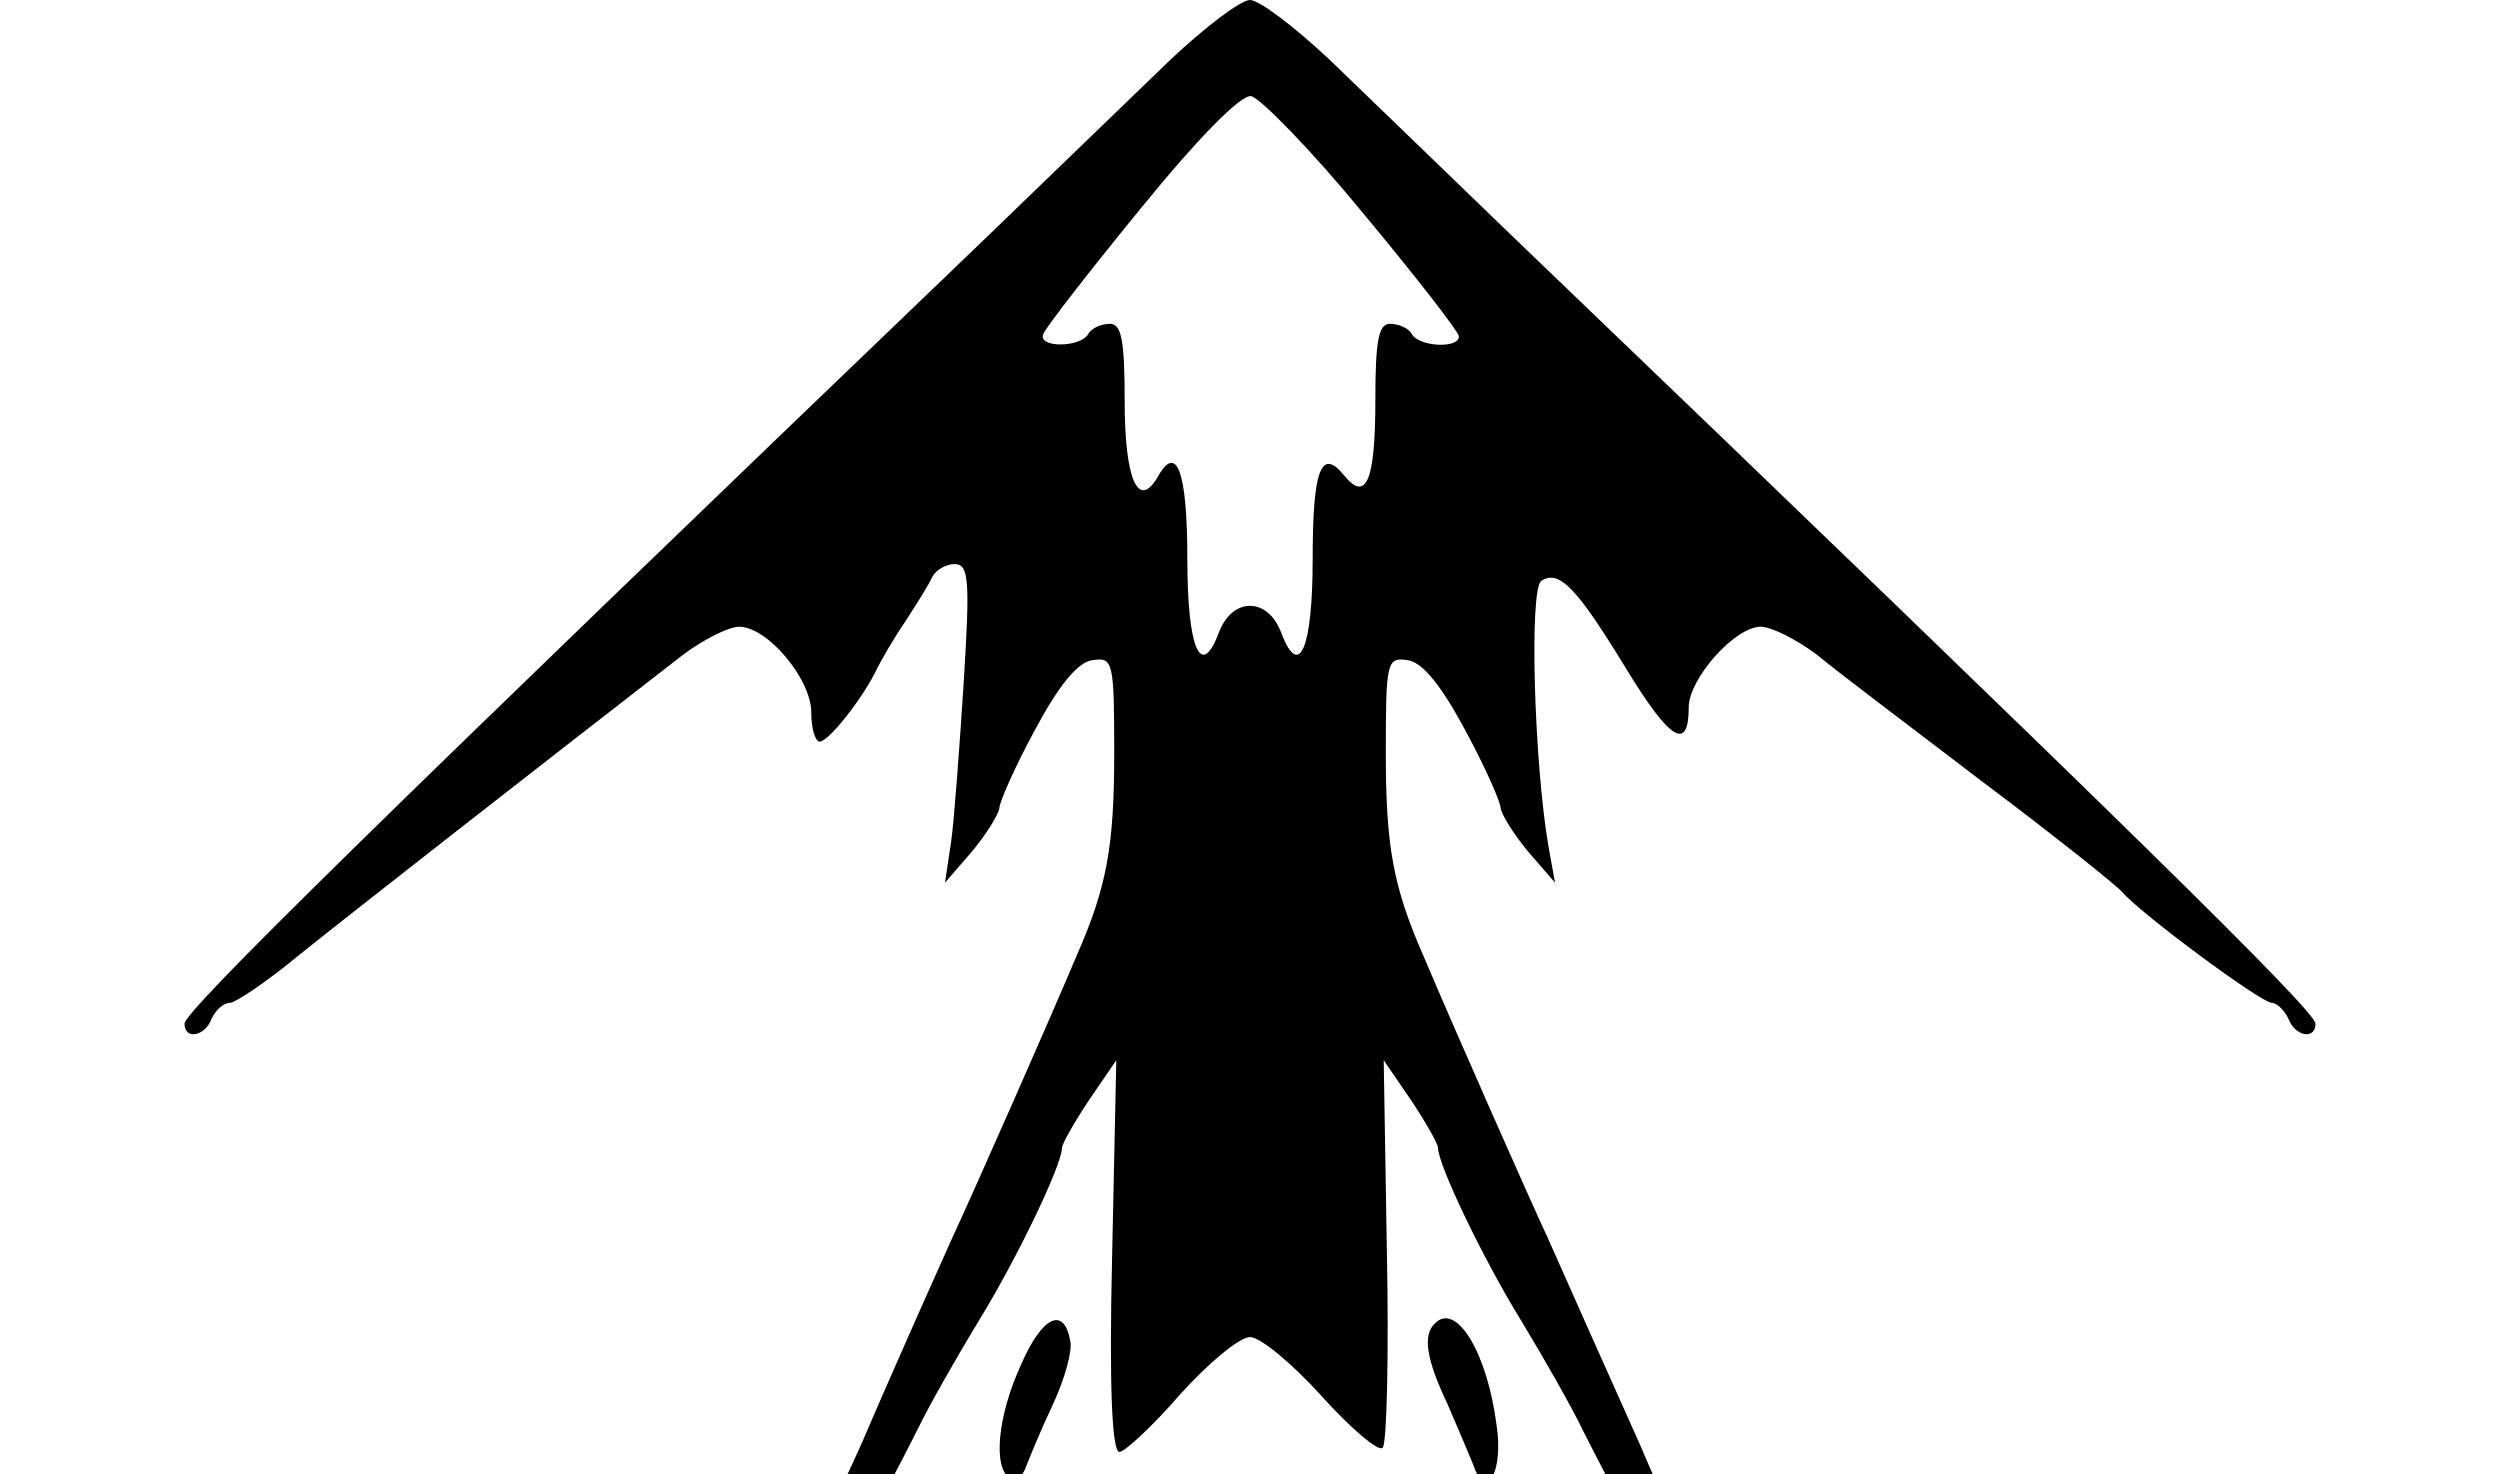 <svg xmlns="http://www.w3.org/2000/svg" width="1628" height="960">
    <path d="M934.4 861.853c-8.162 7.483-5.44 23.808 8.164 52.378 6.802 15.645 14.285 33.331 17.006 40.133 8.162 23.808 19.726 4.082 14.965-26.529-6.122-47.616-26.53-80.267-40.134-65.982m-269.37 26.529c-15.646 34.011-18.367 67.343-7.483 74.145 4.081 2.04 8.843-1.36 10.884-8.163 2.72-6.802 10.203-25.168 17.686-40.814 7.482-16.325 12.244-34.011 10.883-40.133-4.081-23.128-18.366-16.326-31.97 14.965m97.272-849.609c-21.767 21.087-75.505 72.785-118.36 114.279-402.697 386.371-523.778 505.412-523.778 513.575 0 10.883 13.605 8.162 17.686-3.402 2.721-5.441 7.483-10.203 12.244-10.203 4.082-.68 24.489-14.285 44.896-31.29 31.29-25.17 143.528-112.92 249.644-195.227 13.605-10.203 29.93-18.366 36.733-18.366 18.366 0 46.936 34.011 46.936 55.779 0 10.883 2.72 19.046 5.442 19.046 6.122 0 29.25-29.93 37.413-47.616 2.72-5.442 10.883-19.727 18.366-30.61 7.482-11.564 15.645-24.489 17.686-29.25 2.04-4.082 8.843-8.163 14.285-8.163 9.523 0 10.203 10.203 6.122 76.186-2.721 42.174-6.122 89.11-8.163 104.075l-4.081 27.21 17.686-20.408c9.523-11.564 17.005-23.808 17.686-27.89 0-4.08 10.203-27.208 23.127-51.016 15.646-29.25 27.89-44.215 37.413-45.576 13.605-2.04 14.285.68 14.285 60.54 0 60.541-4.762 87.07-24.488 131.966-18.367 43.534-67.343 154.412-80.948 183.662-15.645 34.692-44.895 100.674-58.5 132.645-7.482 17.006-18.366 39.453-23.128 49.657-5.441 10.884-10.203 23.128-10.203 28.57 0 4.761-4.762 12.244-10.204 17.005-12.244 10.204-13.604 42.855-1.36 39.454 4.081-2.04 9.523-8.843 10.884-16.326 1.36-6.802 6.122-15.645 11.564-18.366s9.523-10.884 9.523-17.006c0-6.802 3.401-15.645 7.482-19.726 8.163-8.163 17.006-23.128 40.814-70.064 8.163-17.006 26.53-48.977 40.134-71.425 25.168-40.813 54.418-102.034 54.418-112.918 0-2.72 8.163-17.006 17.686-31.29l17.686-25.85-2.72 127.204c-2.041 86.39 0 127.883 4.761 127.883 3.401 0 21.768-17.005 39.454-37.412 18.366-20.407 38.773-37.413 45.575-37.413s27.89 17.686 46.936 38.773 36.732 36.052 39.453 33.331 4.082-60.54 2.721-128.563l-2.04-123.802 17.686 25.848c9.523 14.285 17.686 28.57 17.686 31.291 0 10.884 29.25 72.105 54.418 112.918 13.605 22.448 31.971 54.419 40.134 71.425 23.808 46.936 32.65 61.9 40.814 70.064 4.081 4.08 7.482 12.924 7.482 19.726 0 6.122 4.082 14.285 9.523 17.006 5.442 2.72 10.204 11.564 11.564 18.366 3.402 16.326 19.727 22.448 19.727 7.483 0-6.122-4.081-19.727-9.523-29.25-8.843-17.686-17.006-34.692-43.535-96.593-15.645-34.692-45.575-102.035-59.18-132.645-13.605-29.25-62.581-140.128-80.948-183.662-19.726-44.896-24.488-71.425-24.488-131.965 0-59.86.68-62.582 14.285-60.541 9.523 1.36 21.767 16.326 37.413 45.576 12.924 23.808 23.128 46.936 23.128 51.017.68 4.081 8.162 16.325 17.686 27.89l17.686 20.406-4.082-22.447c-9.523-54.419-12.924-169.378-4.761-174.14 11.563-7.482 23.127 4.762 55.098 57.14 28.57 46.936 40.814 54.418 40.814 25.169 0-18.367 29.93-52.378 46.936-52.378 6.802 0 23.128 8.163 36.733 18.366 12.924 10.884 61.9 47.616 108.156 82.988 46.256 34.692 87.07 67.343 90.471 71.424 12.244 14.285 90.47 72.105 97.273 72.105 3.401 0 8.163 4.762 10.884 10.203 4.081 11.564 17.686 14.285 17.686 3.402 0-8.163-121.081-127.204-523.778-513.575-42.855-41.494-96.593-93.192-118.36-114.279C843.25 17.686 820.122 0 814 0s-29.25 17.686-51.698 38.773m125.843 100.674c34.012 40.814 61.901 76.867 61.901 79.587 0 8.163-25.849 6.803-30.61-1.36-2.04-4.081-8.843-6.802-14.285-6.802-7.483 0-9.523 10.883-9.523 50.337 0 52.378-6.122 65.982-20.407 48.296-14.965-18.366-20.407-3.401-20.407 54.419 0 58.5-8.843 78.907-20.407 48.296-4.081-10.884-11.564-17.686-20.407-17.686s-16.325 6.802-20.407 17.686c-11.564 30.61-20.407 10.204-20.407-48.296 0-56.46-6.802-75.506-19.046-53.739-12.925 22.448-21.768 2.041-21.768-48.976 0-39.454-2.04-50.337-9.523-50.337-5.442 0-12.244 2.72-14.285 6.802-5.442 8.843-32.65 8.843-29.25 0 1.36-4.081 29.93-40.814 63.262-81.628 38.773-47.616 65.302-74.145 72.104-73.465 6.122 1.36 39.454 35.372 73.465 76.866" style="stroke-width:.68"/>
</svg>
